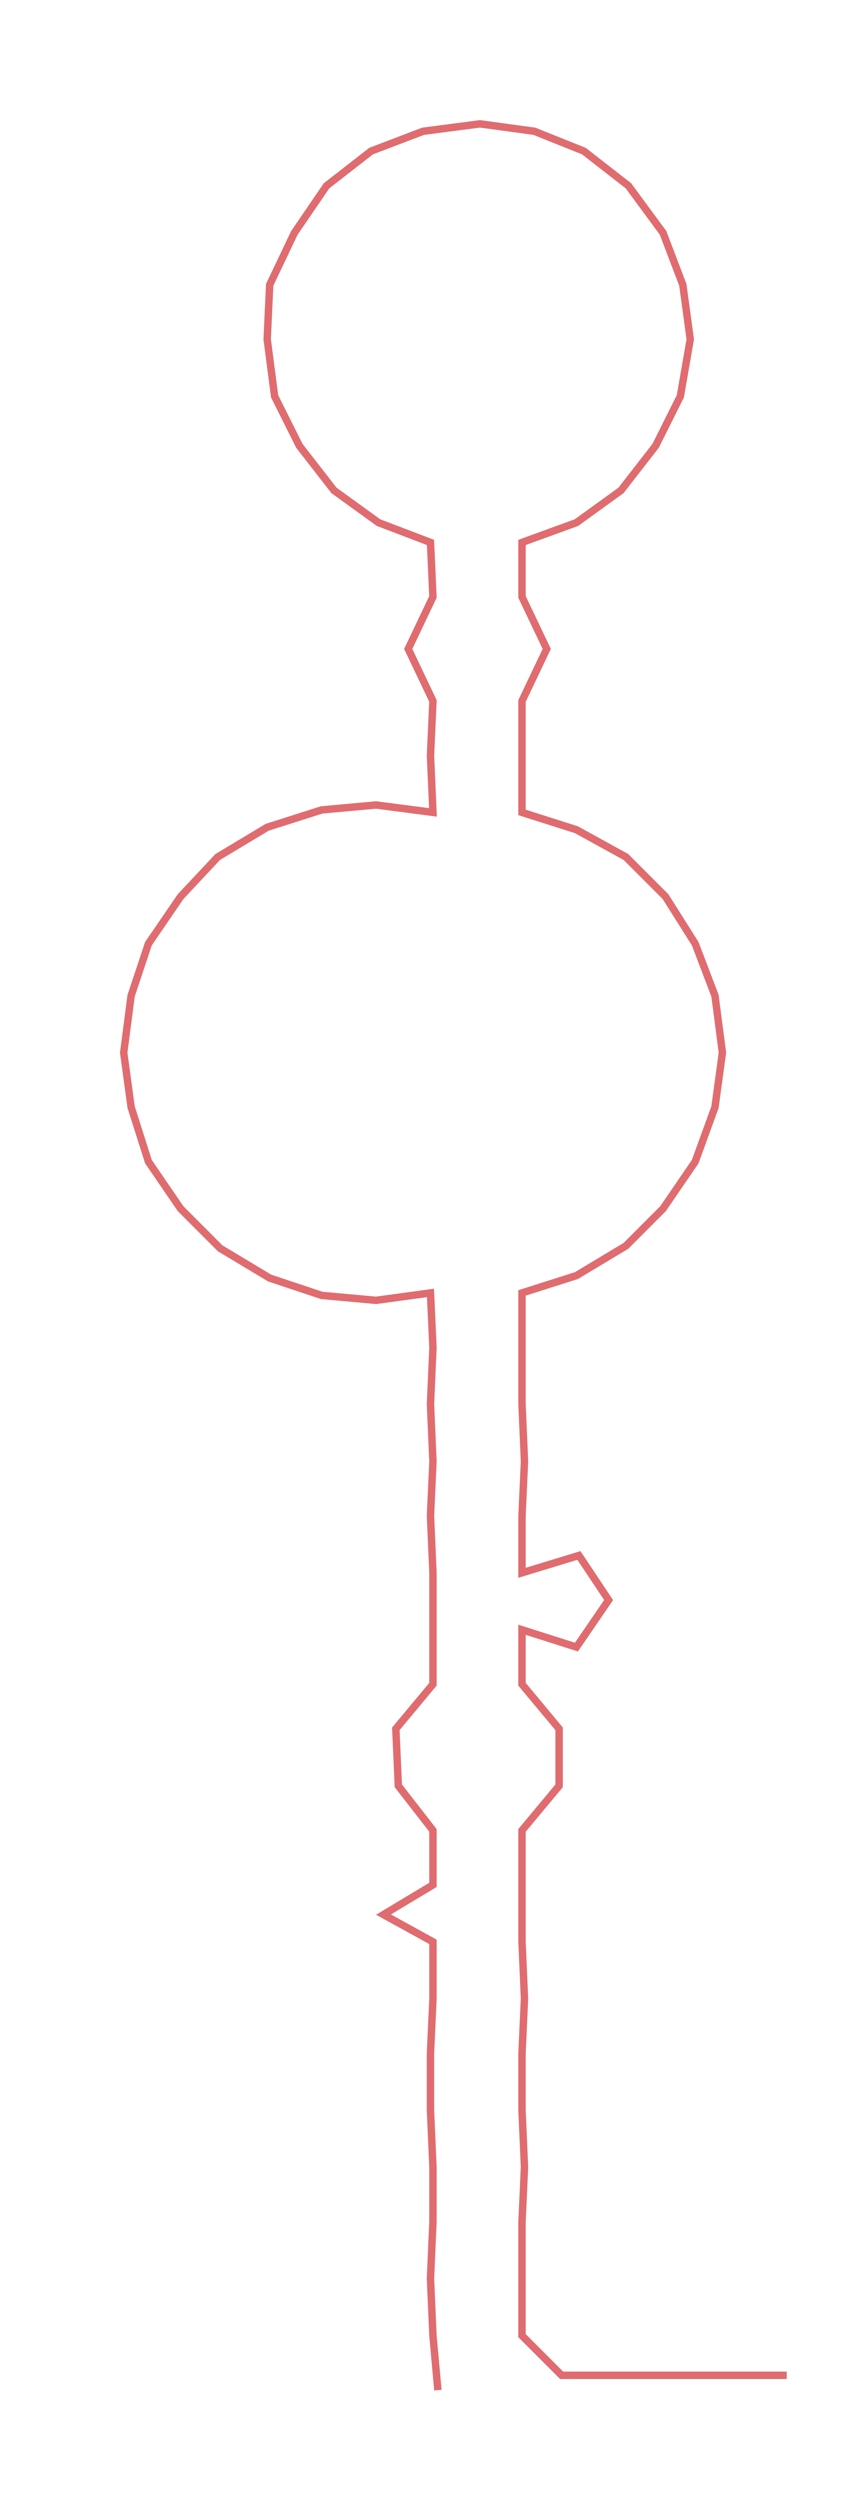 <ns0:svg xmlns:ns0="http://www.w3.org/2000/svg" width="102.842px" height="300px" viewBox="0 0 345.999 1009.31"><ns0:path style="stroke:#e06c70;stroke-width:3px;fill:none;" d="M177 965 L177 965 L175 943 L174 920 L175 897 L175 875 L174 852 L174 829 L175 807 L175 784 L155 773 L175 761 L175 739 L161 721 L160 698 L175 680 L175 658 L175 635 L174 612 L175 590 L174 567 L175 544 L174 522 L152 525 L130 523 L109 516 L89 504 L73 488 L60 469 L53 447 L50 425 L53 402 L60 381 L73 362 L88 346 L108 334 L130 327 L152 325 L175 328 L174 305 L175 283 L165 262 L175 241 L174 219 L153 211 L135 198 L121 180 L111 160 L108 137 L109 115 L119 94 L132 75 L150 61 L171 53 L194 50 L216 53 L236 61 L254 75 L268 94 L276 115 L279 137 L275 160 L265 180 L251 198 L233 211 L211 219 L211 241 L221 262 L211 283 L211 305 L211 328 L233 335 L253 346 L269 362 L281 381 L289 402 L292 425 L289 447 L281 469 L268 488 L253 503 L233 515 L211 522 L211 544 L211 567 L212 590 L211 612 L211 635 L234 628 L246 646 L233 665 L211 658 L211 680 L226 698 L226 721 L211 739 L211 761 L211 784 L212 807 L211 829 L211 852 L212 875 L211 897 L211 920 L211 943 L227 959 L250 959 L273 959 L295 959 L318 959" /></ns0:svg>